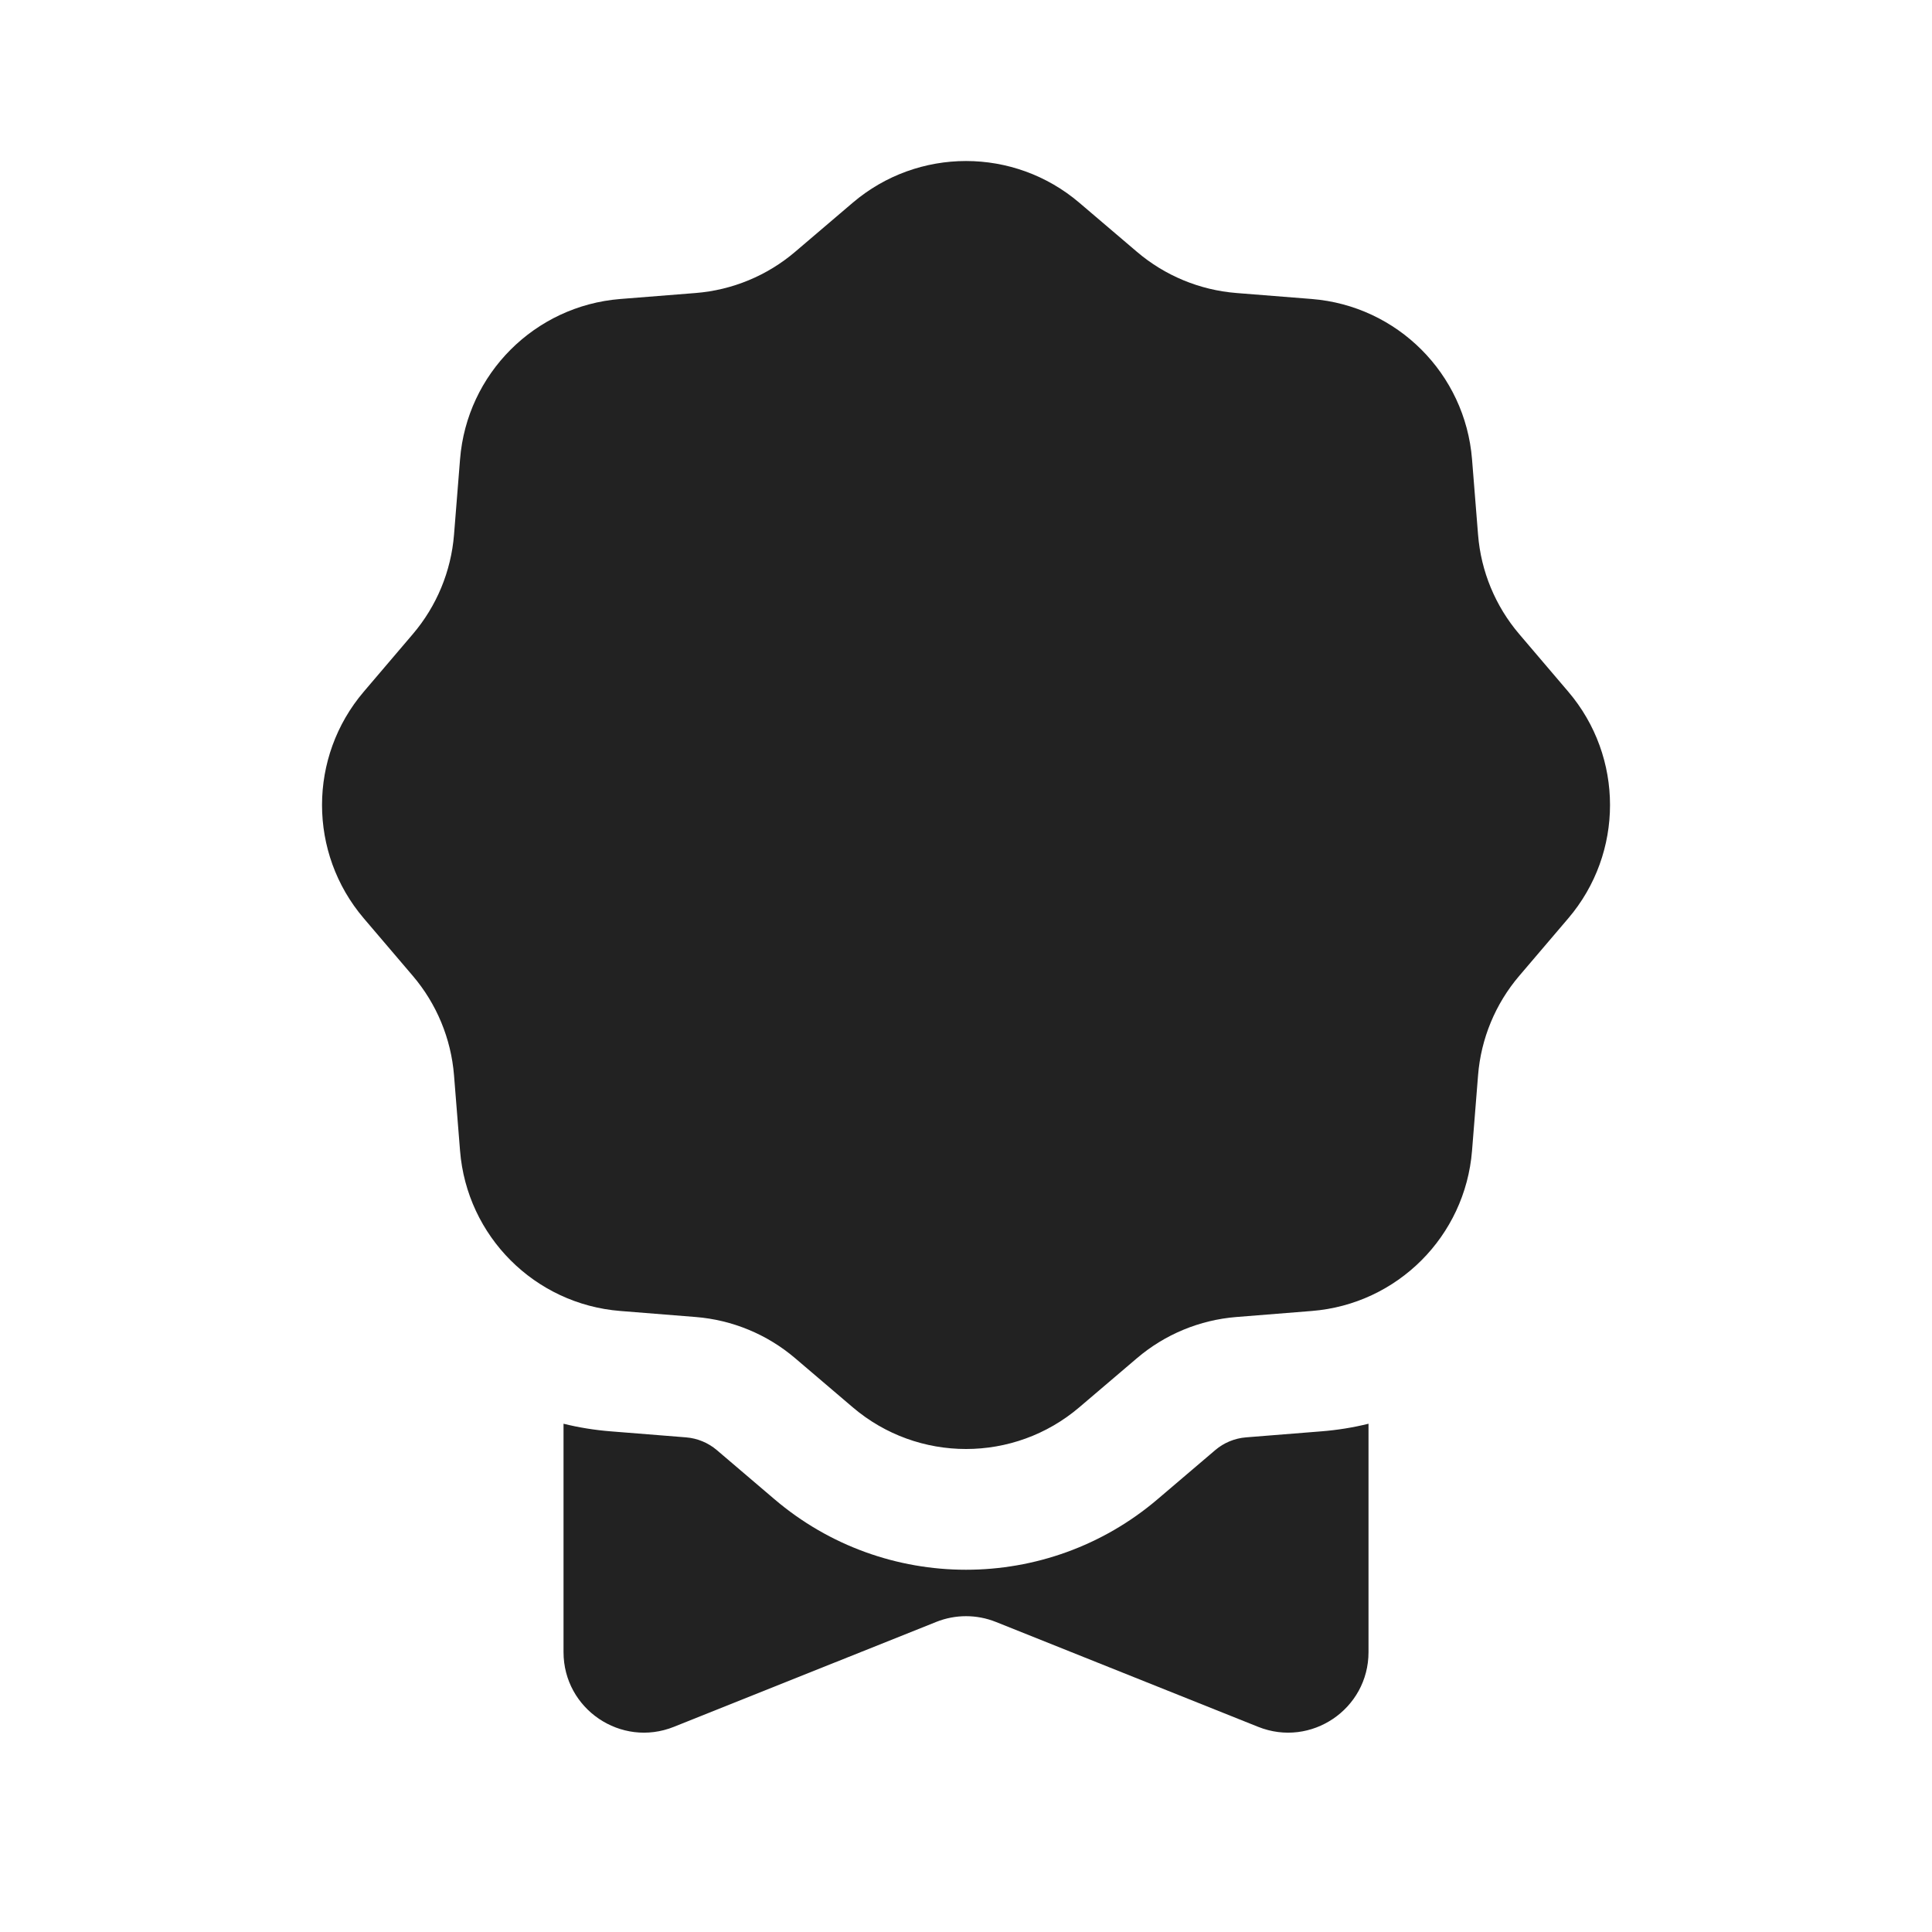 <svg width="50" height="50" viewBox="0 0 50 50" fill="none" xmlns="http://www.w3.org/2000/svg">
<path fill-rule="evenodd" clip-rule="evenodd" d="M27.933 5.247C26.243 3.807 23.758 3.807 22.068 5.247L20.578 6.517C19.854 7.134 18.953 7.507 18.005 7.583L16.053 7.738C13.84 7.915 12.082 9.672 11.906 11.886L11.75 13.838C11.674 14.786 11.301 15.686 10.684 16.41L9.414 17.901C7.974 19.591 7.974 22.076 9.414 23.766L10.684 25.256C11.301 25.98 11.674 26.881 11.75 27.829L11.906 29.781C12.082 31.994 13.84 33.752 16.053 33.928L18.005 34.084C18.953 34.16 19.854 34.533 20.578 35.15L22.068 36.42C23.758 37.86 26.243 37.86 27.933 36.42L29.424 35.15C30.148 34.533 31.048 34.16 31.997 34.084L33.948 33.928C36.162 33.752 37.919 31.994 38.096 29.781L38.252 27.829C38.327 26.881 38.7 25.98 39.317 25.256L40.587 23.766C42.027 22.076 42.027 19.591 40.587 17.901L39.317 16.41C38.7 15.686 38.327 14.786 38.252 13.838L38.096 11.886C37.919 9.672 36.162 7.915 33.948 7.738L31.997 7.583C31.048 7.507 30.148 7.134 29.424 6.517L27.933 5.247ZM14.584 42.756V36.846C14.979 36.944 15.387 37.01 15.804 37.043L17.756 37.199C18.049 37.223 18.327 37.338 18.551 37.528L20.041 38.798C22.899 41.234 27.102 41.234 29.96 38.798L31.451 37.528C31.674 37.338 31.952 37.223 32.245 37.199L34.197 37.043C34.614 37.01 35.022 36.944 35.417 36.846V42.756C35.417 44.23 33.929 45.238 32.56 44.69L25.774 41.976C25.278 41.777 24.724 41.777 24.227 41.976L17.441 44.69C16.073 45.238 14.584 44.23 14.584 42.756Z" fill="#222222"/>
</svg>
